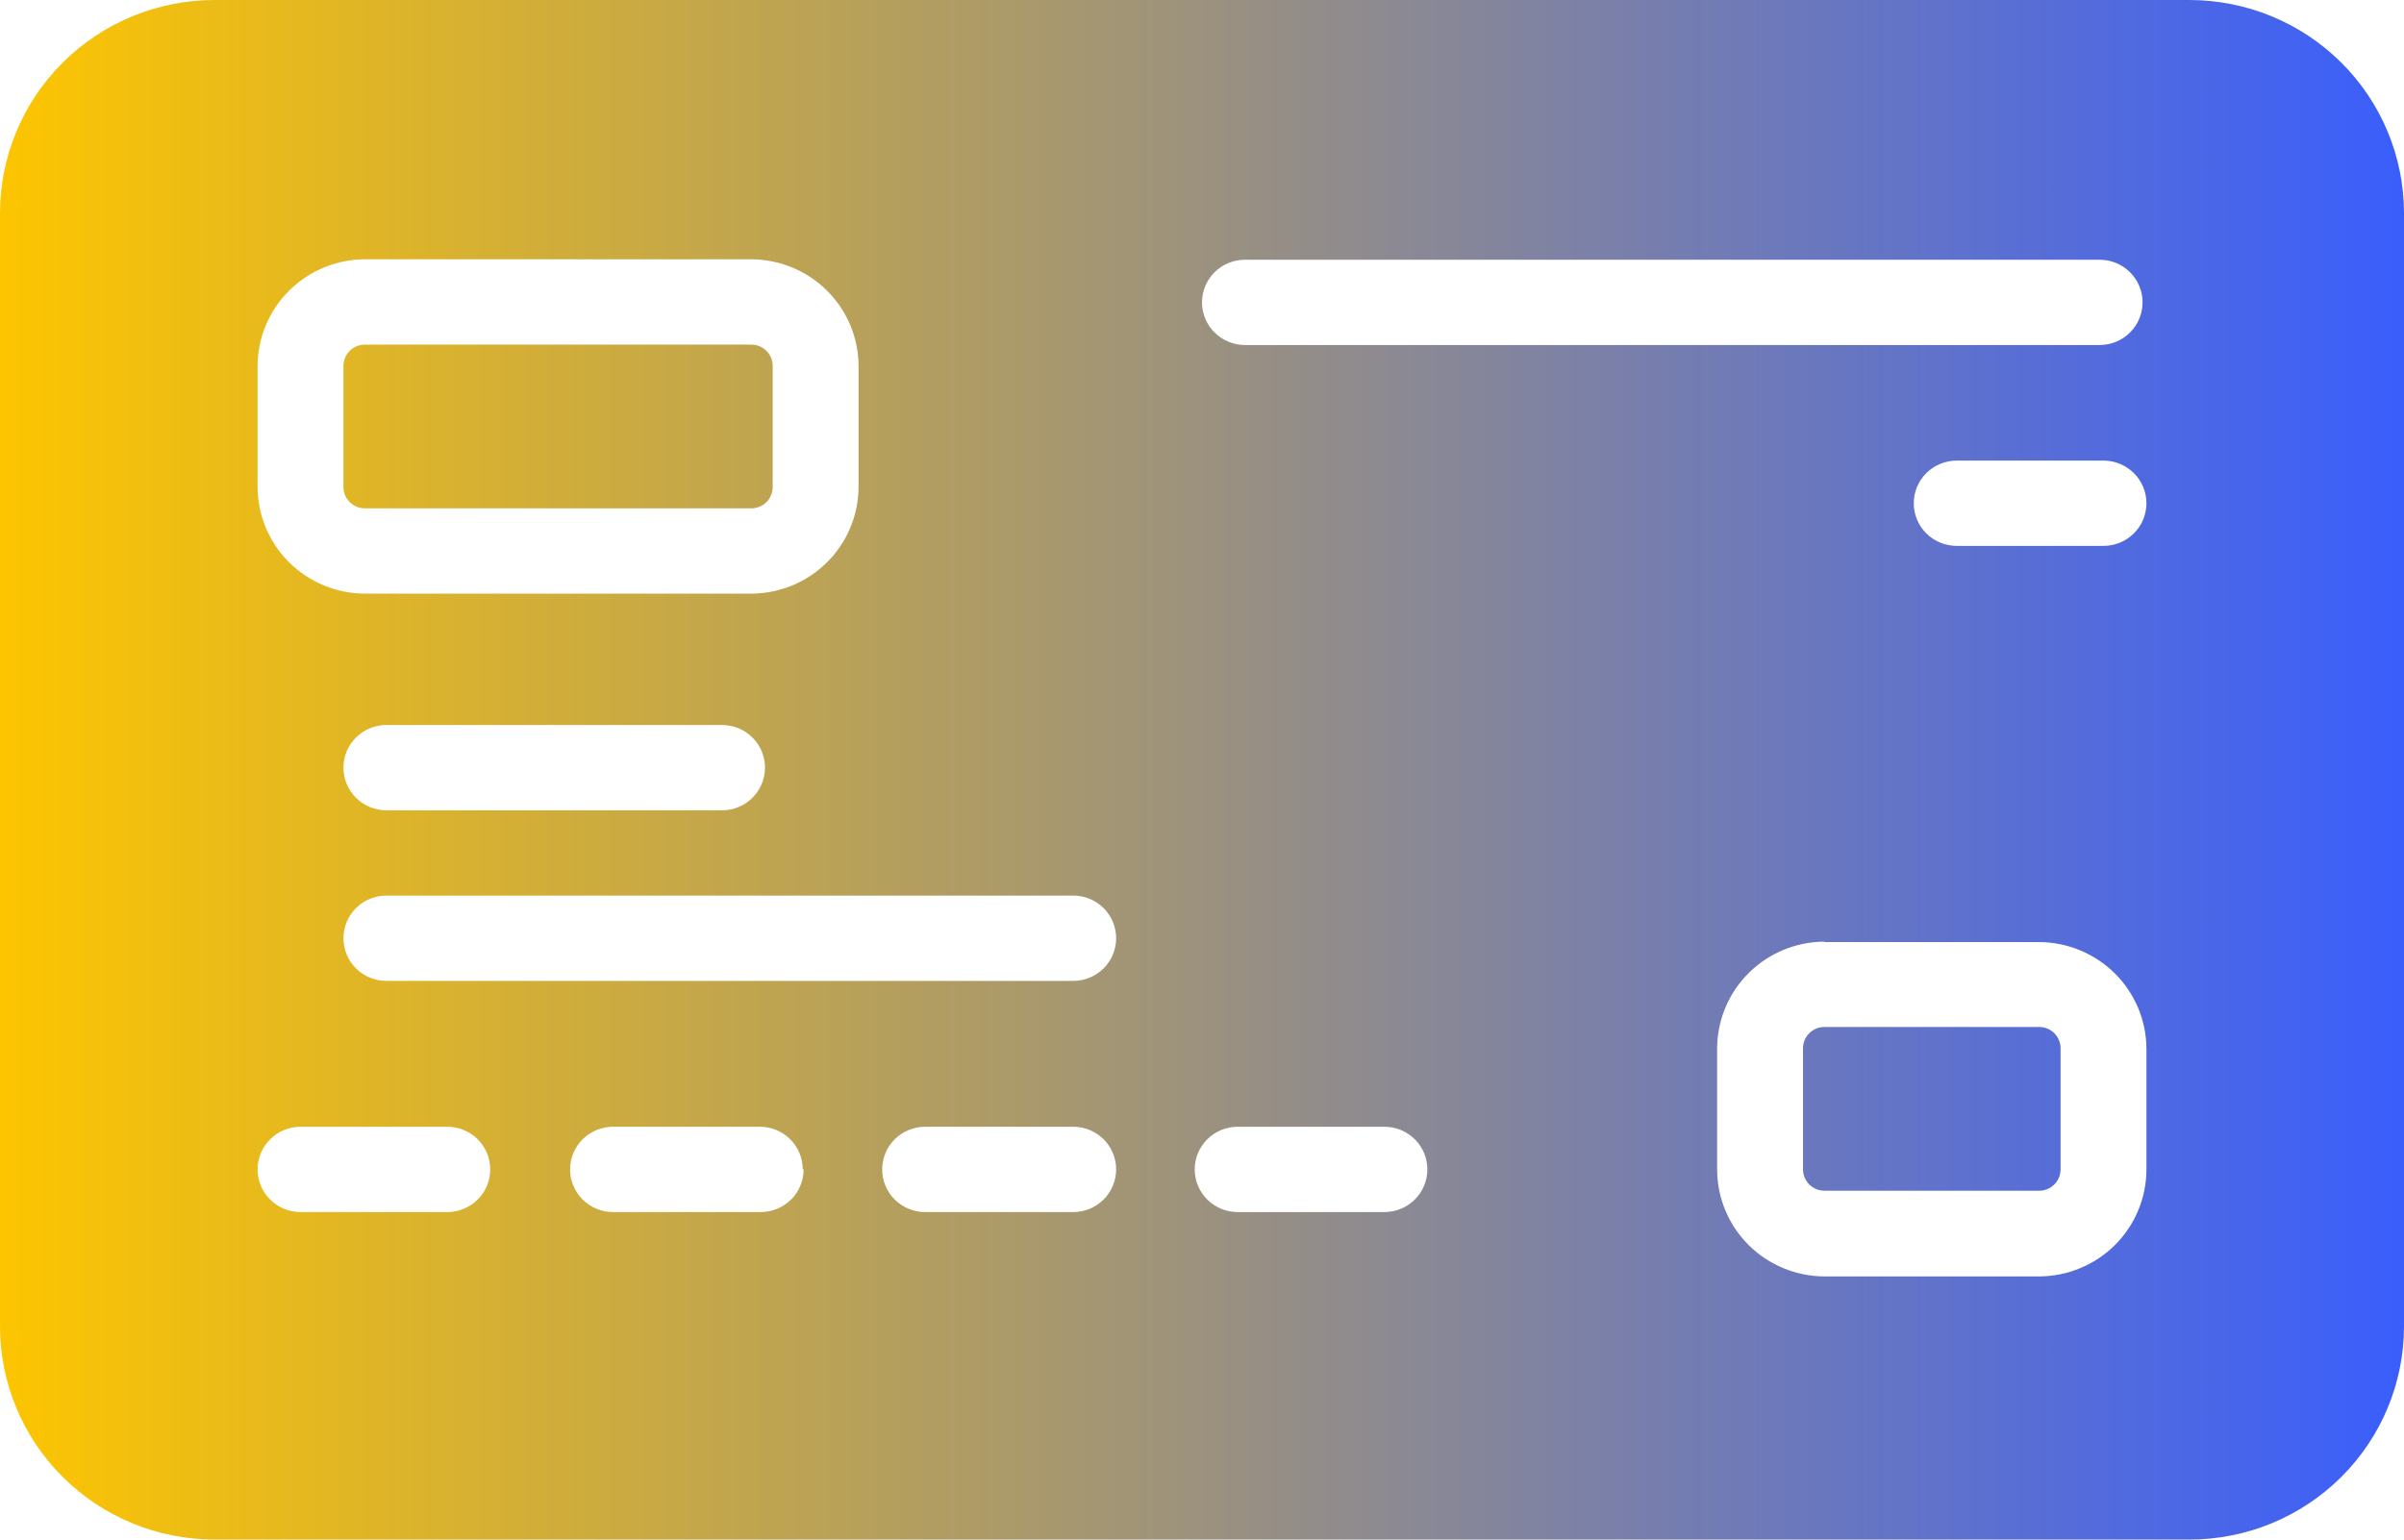 <svg width="64" height="41" viewBox="0 0 64 41" fill="none" xmlns="http://www.w3.org/2000/svg">
<path d="M58.286 0H5.714C4.199 0 2.745 0.598 1.674 1.663C0.602 2.728 0 4.173 0 5.679V35.321C0 36.827 0.602 38.272 1.674 39.337C2.745 40.402 4.199 41 5.714 41H58.286C59.801 41 61.255 40.402 62.326 39.337C63.398 38.272 64 36.827 64 35.321V5.679C64 4.173 63.398 2.728 62.326 1.663C61.255 0.598 59.801 0 58.286 0ZM28.571 26.122H10.286C9.983 26.122 9.692 26.002 9.478 25.789C9.263 25.576 9.143 25.287 9.143 24.986C9.143 24.685 9.263 24.396 9.478 24.183C9.692 23.97 9.983 23.85 10.286 23.85H28.571C28.875 23.85 29.165 23.97 29.38 24.183C29.594 24.396 29.714 24.685 29.714 24.986C29.714 25.287 29.594 25.576 29.38 25.789C29.165 26.002 28.875 26.122 28.571 26.122ZM29.714 31.142C29.714 31.443 29.594 31.732 29.38 31.945C29.165 32.158 28.875 32.278 28.571 32.278H24.629C24.326 32.278 24.035 32.158 23.82 31.945C23.606 31.732 23.486 31.443 23.486 31.142C23.486 30.841 23.606 30.552 23.82 30.339C24.035 30.126 24.326 30.006 24.629 30.006H28.571C28.875 30.006 29.165 30.126 29.38 30.339C29.594 30.552 29.714 30.841 29.714 31.142ZM21.394 31.142C21.394 31.443 21.274 31.732 21.06 31.945C20.845 32.158 20.555 32.278 20.251 32.278H16.32C16.017 32.278 15.726 32.158 15.512 31.945C15.298 31.732 15.177 31.443 15.177 31.142C15.177 30.841 15.298 30.552 15.512 30.339C15.726 30.126 16.017 30.006 16.32 30.006H20.229C20.532 30.006 20.822 30.126 21.037 30.339C21.251 30.552 21.371 30.841 21.371 31.142H21.394ZM9.143 20.443C9.143 20.142 9.263 19.853 9.478 19.64C9.692 19.427 9.983 19.308 10.286 19.308H19.223C19.526 19.308 19.817 19.427 20.031 19.64C20.245 19.853 20.366 20.142 20.366 20.443C20.366 20.744 20.245 21.033 20.031 21.246C19.817 21.459 19.526 21.579 19.223 21.579H10.286C9.983 21.579 9.692 21.459 9.478 21.246C9.263 21.033 9.143 20.744 9.143 20.443ZM22.857 12.97C22.854 13.722 22.552 14.443 22.017 14.975C21.482 15.506 20.757 15.806 20 15.809H9.714C8.957 15.806 8.232 15.506 7.697 14.975C7.162 14.443 6.86 13.722 6.857 12.97V9.745C6.86 8.992 7.162 8.272 7.697 7.74C8.232 7.208 8.957 6.908 9.714 6.905H20C20.757 6.908 21.482 7.208 22.017 7.74C22.552 8.272 22.854 8.992 22.857 9.745V12.97ZM8 30.006H11.909C12.212 30.006 12.502 30.126 12.717 30.339C12.931 30.552 13.051 30.841 13.051 31.142C13.051 31.443 12.931 31.732 12.717 31.945C12.502 32.158 12.212 32.278 11.909 32.278H8C7.697 32.278 7.406 32.158 7.192 31.945C6.978 31.732 6.857 31.443 6.857 31.142C6.857 30.841 6.978 30.552 7.192 30.339C7.406 30.126 7.697 30.006 8 30.006ZM33.143 9.188C32.84 9.188 32.549 9.068 32.335 8.855C32.12 8.642 32 8.354 32 8.052C32 7.751 32.12 7.462 32.335 7.249C32.549 7.036 32.84 6.917 33.143 6.917H55.897C56.2 6.917 56.491 7.036 56.705 7.249C56.92 7.462 57.04 7.751 57.04 8.052C57.04 8.354 56.92 8.642 56.705 8.855C56.491 9.068 56.2 9.188 55.897 9.188H33.143ZM48.571 25.088H54.286C55.043 25.091 55.767 25.392 56.303 25.923C56.838 26.455 57.14 27.176 57.143 27.928V31.153C57.14 31.905 56.838 32.626 56.303 33.158C55.767 33.689 55.043 33.989 54.286 33.992H48.571C47.815 33.989 47.09 33.689 46.554 33.158C46.019 32.626 45.717 31.905 45.714 31.153V27.916C45.717 27.164 46.019 26.444 46.554 25.912C47.09 25.38 47.815 25.08 48.571 25.077V25.088ZM32.949 30.006H36.857C37.16 30.006 37.451 30.126 37.665 30.339C37.88 30.552 38 30.841 38 31.142C38 31.443 37.88 31.732 37.665 31.945C37.451 32.158 37.16 32.278 36.857 32.278H32.949C32.645 32.278 32.355 32.158 32.141 31.945C31.926 31.732 31.806 31.443 31.806 31.142C31.806 30.841 31.926 30.552 32.141 30.339C32.355 30.126 32.645 30.006 32.949 30.006ZM56 14.537H52.091C51.788 14.537 51.498 14.418 51.283 14.205C51.069 13.992 50.949 13.703 50.949 13.402C50.949 13.1 51.069 12.812 51.283 12.599C51.498 12.386 51.788 12.266 52.091 12.266H56C56.303 12.266 56.594 12.386 56.808 12.599C57.023 12.812 57.143 13.1 57.143 13.402C57.143 13.703 57.023 13.992 56.808 14.205C56.594 14.418 56.303 14.537 56 14.537ZM20.571 9.745V12.97C20.571 13.121 20.511 13.265 20.404 13.372C20.297 13.478 20.152 13.538 20 13.538H9.714C9.563 13.538 9.417 13.478 9.31 13.372C9.203 13.265 9.143 13.121 9.143 12.97V9.745C9.143 9.594 9.203 9.45 9.31 9.343C9.417 9.237 9.563 9.177 9.714 9.177H20C20.152 9.177 20.297 9.237 20.404 9.343C20.511 9.45 20.571 9.594 20.571 9.745ZM48 31.142V27.916C48 27.766 48.06 27.621 48.167 27.515C48.275 27.408 48.42 27.349 48.571 27.349H54.286C54.437 27.349 54.583 27.408 54.69 27.515C54.797 27.621 54.857 27.766 54.857 27.916V31.142C54.857 31.292 54.797 31.437 54.69 31.543C54.583 31.65 54.437 31.71 54.286 31.71H48.571C48.42 31.71 48.275 31.65 48.167 31.543C48.06 31.437 48 31.292 48 31.142Z" fill="url(#paint0_linear_943_288)"/>
<defs>
<linearGradient id="paint0_linear_943_288" x1="0" y1="20.443" x2="64" y2="20.443" gradientUnits="userSpaceOnUse">
<stop stop-color="#FDC500"/>
<stop offset="1" stop-color="#3A5EFC"/>
</linearGradient>
</defs>
</svg>
